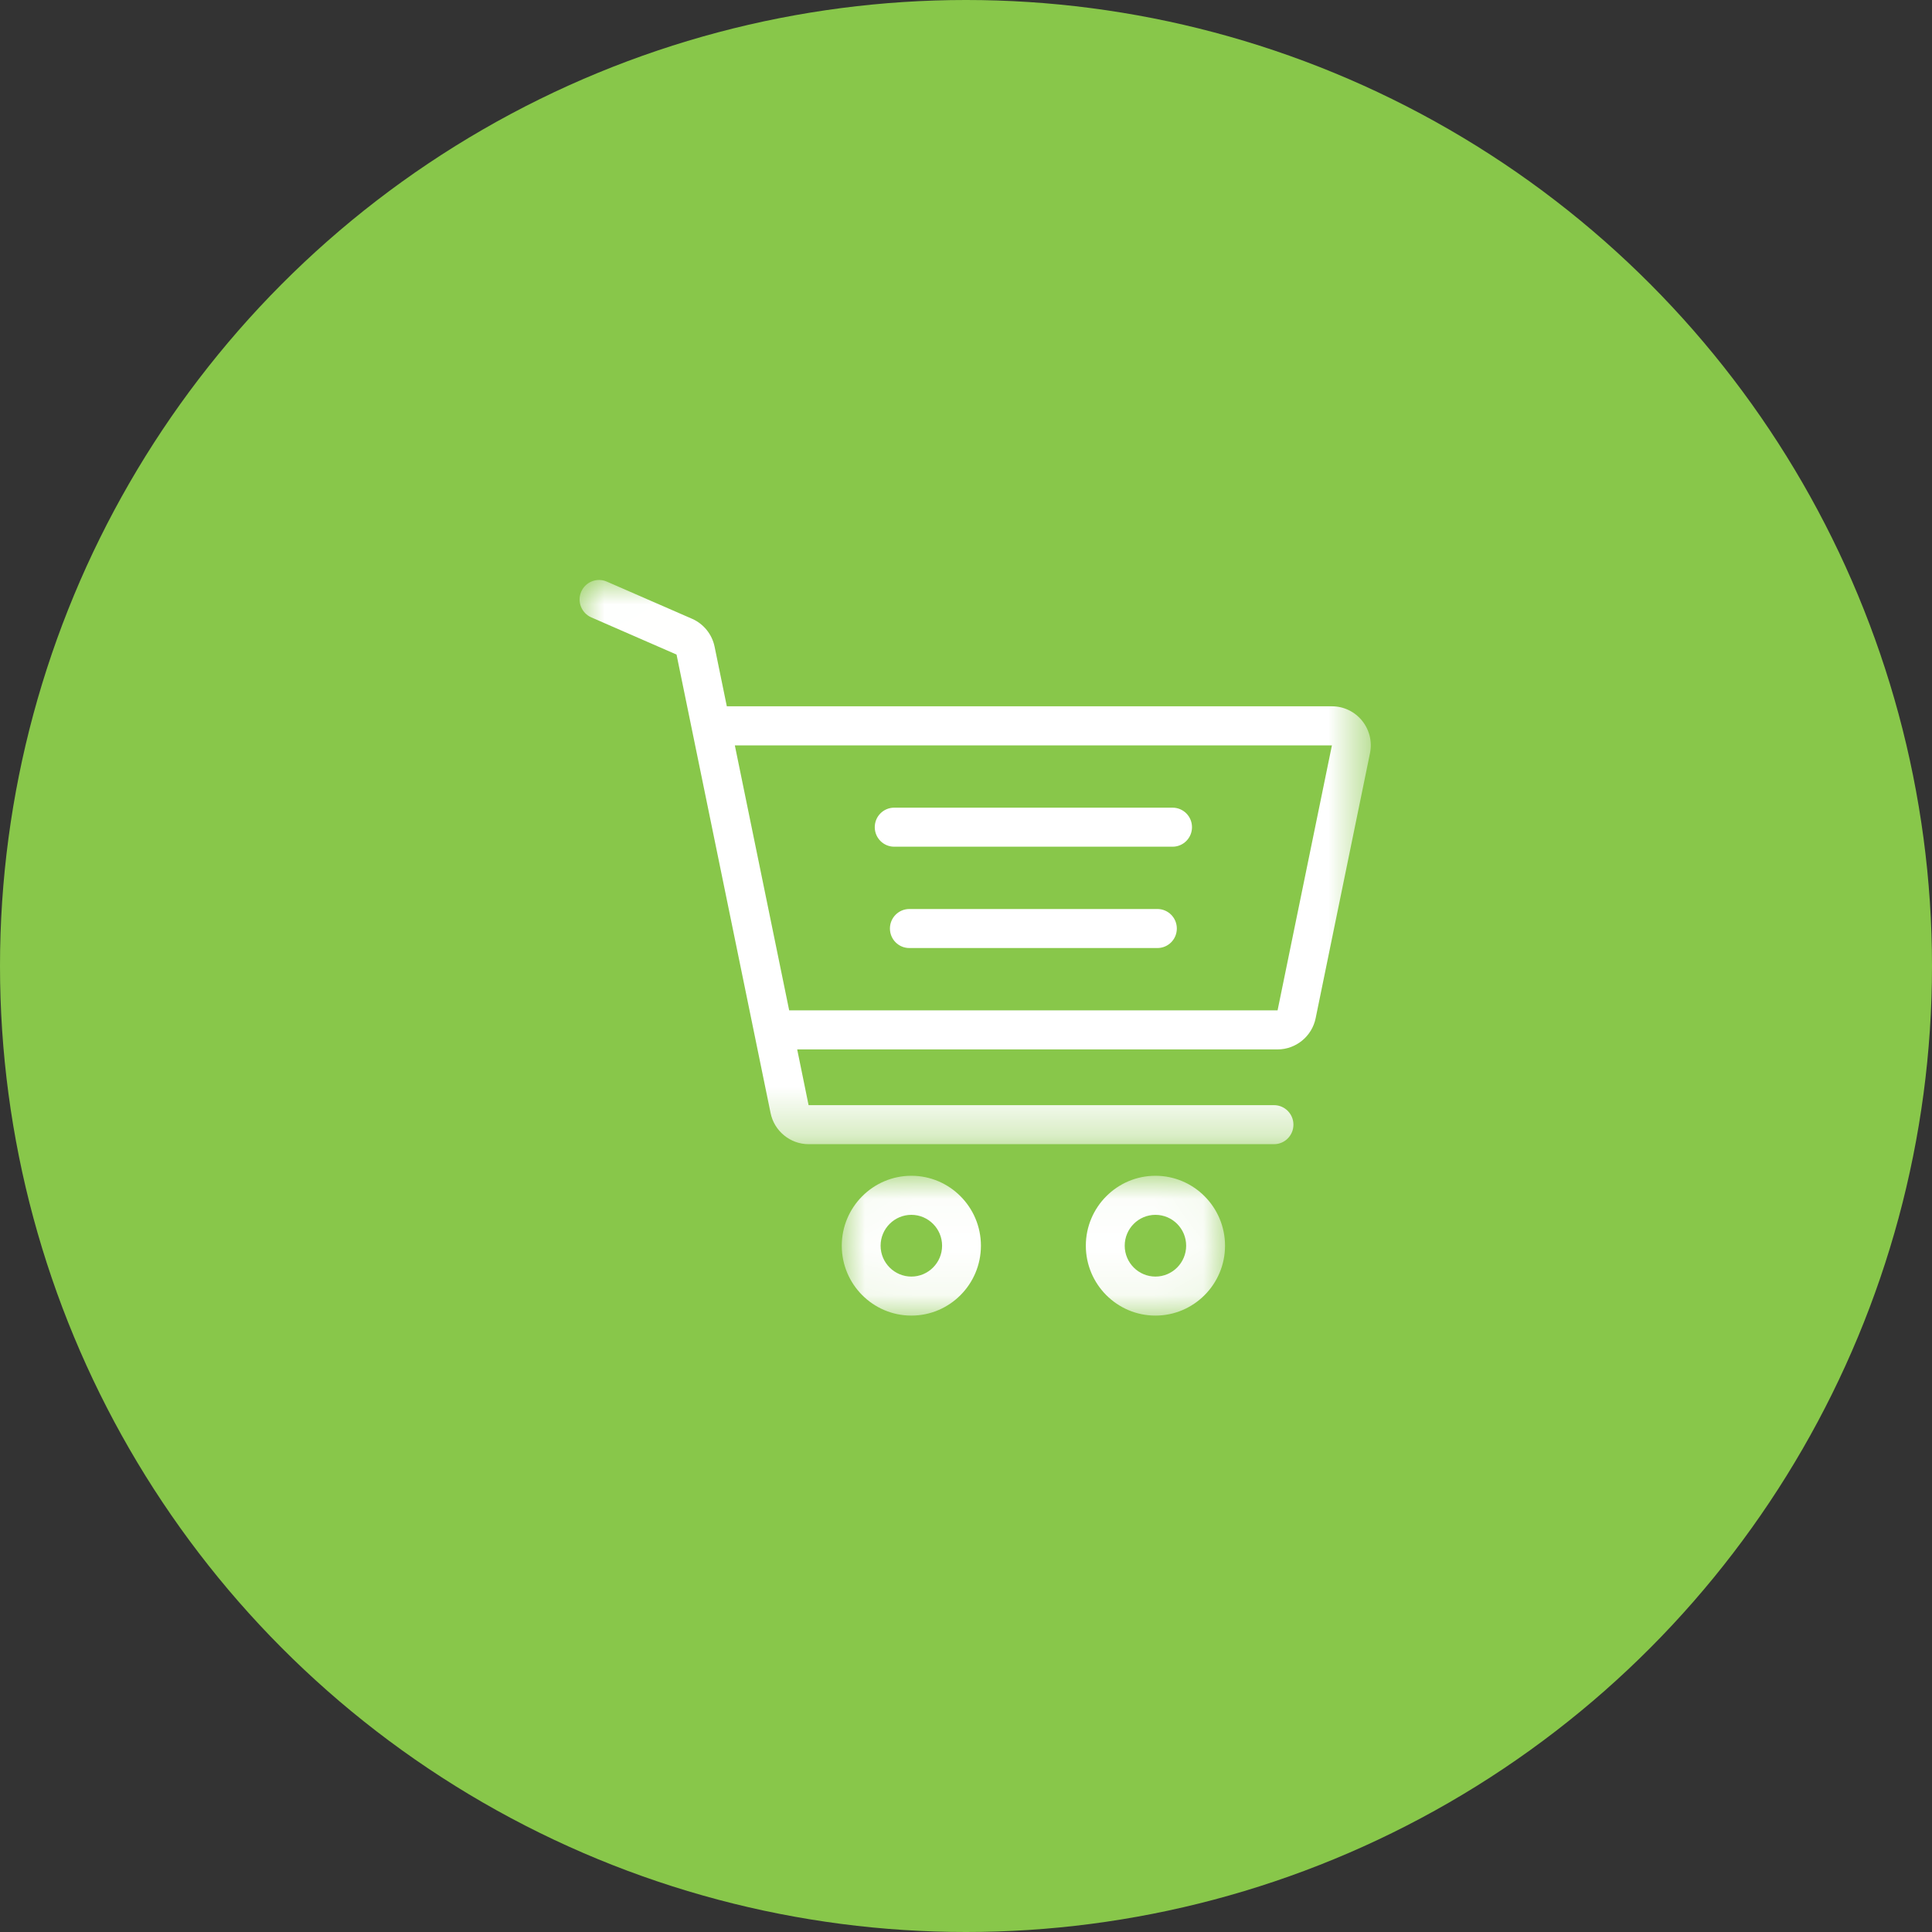 <?xml version="1.0" encoding="UTF-8"?>
<svg width="40px" height="40px" viewBox="0 0 40 40" version="1.1" xmlns="http://www.w3.org/2000/svg" xmlns:xlink="http://www.w3.org/1999/xlink">
    <rect x="0" y="0" width="40" height="40" fill="#333333" stroke="none"/>
    <!-- Generator: Sketch 55.1 (78136) - https://sketchapp.com -->
    <title>群組 15</title>
    <desc>Created with Sketch.</desc>
    <defs>
        <polygon id="path-1" points="0.021 0.03 7.956 0.03 7.956 2.924 0.021 2.924"></polygon>
        <polygon id="path-3" points="0.002 0.007 16.381 0.007 16.381 11.689 0.002 11.689"></polygon>
    </defs>
    <g id="icon" stroke="none" stroke-width="1" fill="none" fill-rule="evenodd">
        <g id="群組-15">
            <circle id="橢圓形" fill="#88C74A" cx="20" cy="20" r="20"></circle>
            <g id="shopping-cartcopycopy" transform="translate(12, 12)">
                <g id="群組" transform="translate(5.407, 12.313)">
                    <mask id="mask-2" fill="white">
                        <use xlink:href="#path-1"></use>
                    </mask>
                    <g id="Clip-2"></g>
                    <path d="M1.462,2.117 C1.111,2.117 0.825,1.83 0.825,1.478 C0.825,1.125 1.111,0.839 1.462,0.839 C1.812,0.839 2.098,1.125 2.098,1.478 C2.098,1.83 1.812,2.117 1.462,2.117 Z M1.462,0.03 C0.667,0.03 0.021,0.68 0.021,1.478 C0.021,2.276 0.667,2.925 1.462,2.925 C2.256,2.925 2.902,2.276 2.902,1.478 C2.902,0.68 2.256,0.03 1.462,0.03 L1.462,0.03 Z" id="Fill-1" fill="#FFFFFF" mask="url(#mask-2)"></path>
                    <path d="M6.515,2.117 C6.164,2.117 5.879,1.83 5.879,1.478 C5.879,1.125 6.164,0.839 6.515,0.839 C6.866,0.839 7.151,1.125 7.151,1.478 C7.151,1.83 6.866,2.117 6.515,2.117 Z M6.515,0.03 C5.721,0.03 5.074,0.68 5.074,1.478 C5.074,2.276 5.721,2.925 6.515,2.925 C7.309,2.925 7.956,2.276 7.956,1.478 C7.956,0.68 7.309,0.03 6.515,0.03 L6.515,0.03 Z" id="Fill-3" fill="#FFFFFF" mask="url(#mask-2)"></path>
                </g>
                <path d="M6.513,5.53 L12.277,5.53 C12.499,5.53 12.679,5.349 12.679,5.126 C12.679,4.902 12.499,4.722 12.277,4.722 L6.513,4.722 C6.291,4.722 6.111,4.902 6.111,5.126 C6.111,5.349 6.291,5.53 6.513,5.53" id="Fill-4" fill="#FFFFFF"></path>
                <g id="群組">
                    <mask id="mask-4" fill="white">
                        <use xlink:href="#path-3"></use>
                    </mask>
                    <g id="Clip-6"></g>
                    <path d="M11.963,6.82 L6.827,6.82 C6.605,6.82 6.425,7.001 6.425,7.224 C6.425,7.448 6.605,7.628 6.827,7.628 L11.963,7.628 C12.185,7.628 12.365,7.448 12.365,7.224 C12.365,7.001 12.185,6.82 11.963,6.82" id="Fill-5" fill="#FFFFFF" mask="url(#mask-4)"></path>
                    <path d="M14.451,8.918 L4.339,8.918 L3.214,3.432 L15.576,3.432 L14.451,8.918 Z M16.2,2.921 C16.046,2.732 15.819,2.623 15.576,2.623 L3.048,2.623 L2.795,1.389 C2.742,1.132 2.568,0.916 2.328,0.811 L0.562,0.041 C0.359,-0.048 0.122,0.046 0.033,0.251 C-0.055,0.455 0.038,0.693 0.242,0.782 L2.007,1.552 L3.954,11.044 C4.03,11.418 4.362,11.689 4.741,11.689 L14.377,11.689 C14.599,11.689 14.779,11.509 14.779,11.285 C14.779,11.062 14.599,10.881 14.377,10.881 L4.741,10.881 L4.505,9.727 L14.451,9.727 C14.831,9.727 15.163,9.455 15.239,9.081 L16.364,3.595 C16.413,3.356 16.353,3.11 16.2,2.921 L16.2,2.921 Z" id="Fill-7" fill="#FFFFFF" mask="url(#mask-4)"></path>
                </g>
            </g>
        </g>
    </g>
</svg>